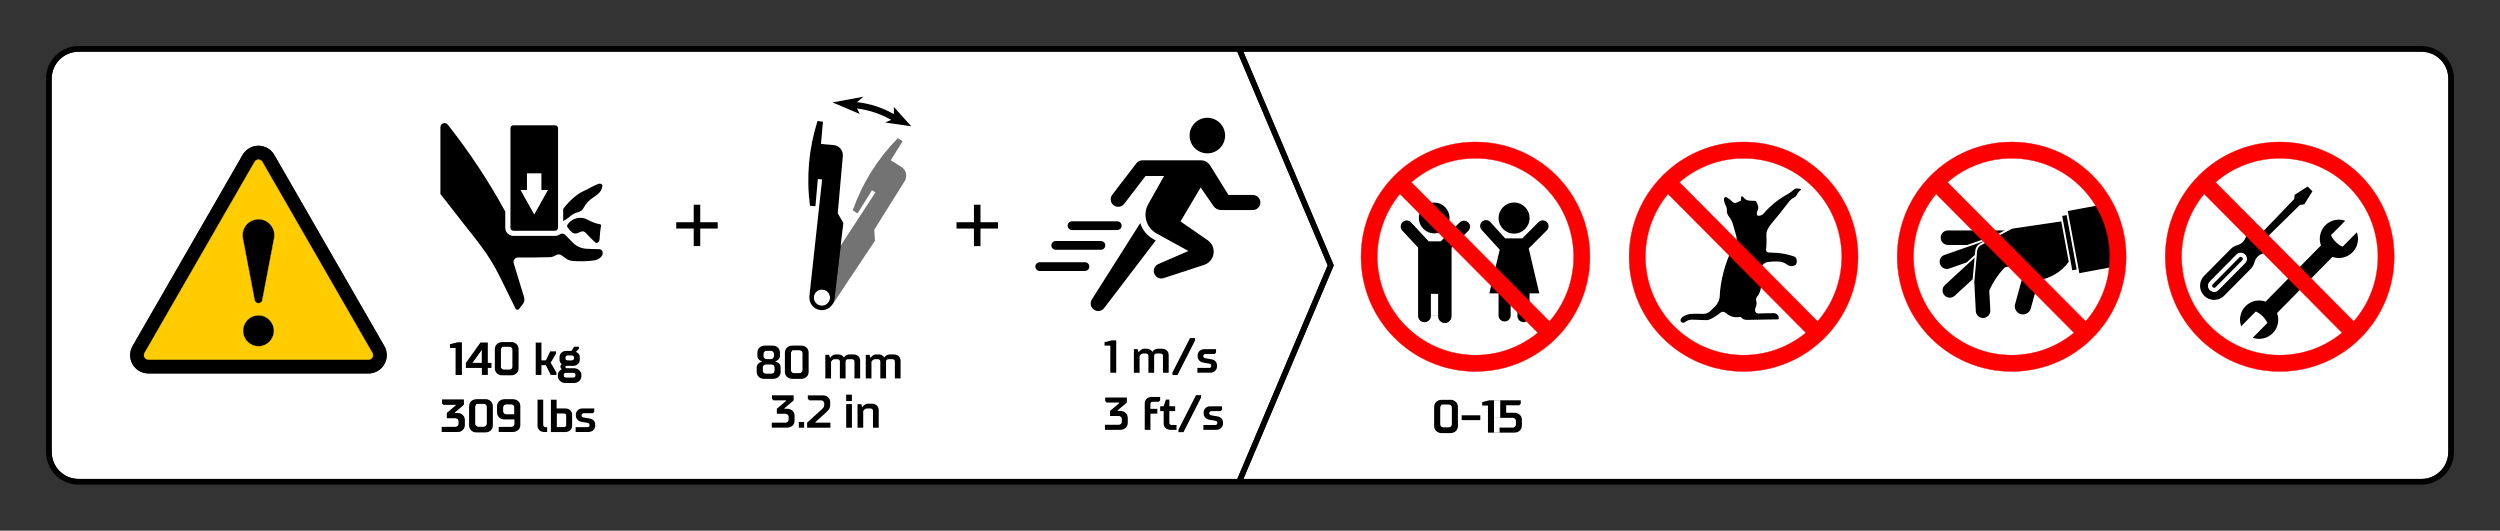 <?xml version="1.0" encoding="UTF-8"?>
<svg id="a" data-name="0 copy" xmlns="http://www.w3.org/2000/svg" viewBox="0 0 1744.25 370.25">
  <rect x="0" y="0" width="1744.25" height="370.25" fill="#333333" stroke="none"/>
  <defs>
    <style>
      .f {
        stroke: red;
      }

      .f, .g {
        fill: none;
        stroke-linecap: round;
        stroke-linejoin: round;
        stroke-width: .25px;
      }

      .h, .i, .j, .k, .l {
        stroke-width: 0px;
      }

      .g {
        stroke: #fc0;
      }

      .i {
        fill: red;
      }

      .j {
        fill: #737373;
      }

      .k {
        fill: #fff;
      }

      .l {
        fill: #fc0;
      }
    </style>
  </defs>
  <g id="b" data-name="LWPOLYLINE">
    <g>
      <path class="h" d="m1619.26,162.14c2.47-6.98,10.12-10.61,17.07-8.13l-9.96,10.09c1.66,3.54,4.52,6.37,8.07,7.99l9.96-10.09c1.08,2.95,1.1,6.17.05,9.12-2.48,6.98-10.12,10.61-17.08,8.14l-38.62,39.15c1.08,2.95,1.1,6.17.05,9.13-2.48,6.97-10.12,10.6-17.08,8.13l10.22-10.36c-1.68-3.52-4.53-6.34-8.06-7.99l-10.22,10.36c-1.08-2.95-1.1-6.17-.05-9.13,2.47-6.97,10.12-10.61,17.07-8.13l38.63-39.16c-1.08-2.94-1.1-6.16-.05-9.12Z"/>
      <path class="h" d="m1543.79,198.39l18.59-18.78c.56-.57,1.47-.57,2.04-.01.56.56.56,1.47,0,2.03l-18.59,18.78c-.56.56-1.47.57-2.03.01-.57-.56-.57-1.47,0-2.03Z"/>
      <path class="k" d="m1543.79,198.39c-.56.56-.56,1.47,0,2.03.56.56,1.47.55,2.03-.01l18.59-18.78c.56-.56.56-1.47,0-2.03-.57-.56-1.48-.56-2.04.01l-18.59,18.78Zm-2.1-2.09l18.59-18.78c1.71-1.72,4.5-1.73,6.22-.02s1.73,4.5.02,6.22l-18.59,18.78c-1.71,1.73-4.49,1.74-6.22.03-1.72-1.71-1.73-4.5-.02-6.23Z"/>
      <path class="h" d="m1560.28,177.51l-18.59,18.78c-1.71,1.73-1.7,4.52.02,6.23,1.73,1.71,4.51,1.7,6.22-.03l18.59-18.78c1.71-1.72,1.7-4.51-.02-6.22s-4.51-1.7-6.22.02Zm-22.45,14.93l18.59-18.78c1.25-1.26,2.82-2.17,4.54-2.61,4.06-1.04,6.74-4.92,6.3-9.1l2.7-2.7,5.69,5.66,24.94-25.97.41-3.08,9.07-5.77,3.36,3.35-5.68,9.13-3.07.44-25.7,25.21,5.69,5.66-2.67,2.73c-4.17-.41-8.02,2.31-9.03,6.38-.43,1.72-1.32,3.31-2.57,4.57l-18.59,18.78c-3.83,3.87-10.07,3.89-13.93.05s-3.88-10.09-.05-13.96Z"/>
      <path class="h" d="m1442.68,147.21l25.39-4.74c7.41,13.11,10.67,28.18,9.35,43.19l-26.68,4.97-8.06-43.42Z"/>
      <polygon class="h" points="1441.91 150.06 1448.96 188.06 1445.83 188.64 1438.77 150.64 1441.91 150.06"/>
      <path class="h" d="m1354.01,165.84c0-2.82,2.28-5.1,5.09-5.1h39.76l-5.68,3.01-20.56,7.19h-13.53c-2.81,0-5.09-2.28-5.09-5.09Z"/>
      <path class="h" d="m1398.81,186.58c-4.53,4.71-8.21,10.18-10.86,16.17l.71,13.79c.15,2.82-2.01,5.21-4.81,5.36-2.81.14-5.2-2.01-5.35-4.83l-1.04-19.92c0-.24,0-.49.02-.73l1.96-21.32c.16-1.71,1.17-3.24,2.69-4.04l20.94-11.12c.51-.27,1.07-.45,1.64-.53l33.47-4.95,5.24,28.21c-5.03,6.94-12.62,11.56-21.08,12.83l-5.42,19.72c-.84,3.05-3.98,4.83-7.02,4-3.04-.84-4.82-3.99-3.98-7.04l7.3-26.54c-4.82-.68-9.73-.35-14.42.94Z"/>
      <path class="h" d="m1356.68,177.87l29.01-10.14-4.16,2.21c-1.9,1-3.16,2.91-3.36,5.05l-.27,2.89c-.05.05-.11.1-.16.15l-5.58,5.12-12.17,4.26c-2.63.91-5.5-.47-6.42-3.11-.91-2.63.47-5.51,3.1-6.42Z"/>
      <path class="h" d="m1356.95,198.87l20.79-19.12-1.39,15.1-12.53,11.53c-2.07,1.89-5.28,1.76-7.18-.31-1.89-2.07-1.76-5.29.31-7.2Z"/>
      <path class="h" d="m1246.84,184.68c-1.35-1.05-2.95-1.73-4.63-1.99l.77-5.89c3.07.44,6.09,1.18,9.03,2.23.54.19.98.6,1.21,1.13.52,1.16.6,2.49.21,3.71-.2.62-.65,1.12-1.25,1.38-.71.3-1.47.47-2.25.48-1.12.02-2.21-.35-3.09-1.04Z"/>
      <path class="h" d="m1240.27,222.91c-4.45.06-8.9.12-13.34.19l-.07-4.37c3.6-.15,7.21-.22,10.81-.21,1.23.01,2.36.64,3,1.69.36.59.51,1.28.41,1.97-.05.41-.4.72-.81.72Z"/>
      <path class="h" d="m1251.59,132.26c.64-.59,1.49-.88,2.35-.78.74.08,1.48.17,2.22.26.15.02.28.11.36.23.16.24.09.57-.15.72-1.06.7-1.91,1.69-2.43,2.86-.47,1.04-1.29,1.89-2.32,2.39-1.3.63-2.43,1.55-3.31,2.71-4.01,5.28-8.16,10.45-12.44,15.53-1.08,1.27-1.99,2.68-2.7,4.18-.54,1.16-.79,2.44-.71,3.72.2,3.4.13,6.82-.23,10.2-.09.92.57,1.74,1.49,1.83.02.01.04.01.06.01,1.45.1,2.91.17,4.36.23,1.62.07,3.24.21,4.84.45l-.77,5.89c-.24-.03-.49-.06-.73-.08-2.69-.2-5.4-.1-8.08.28-2,.29-3.68,1.64-4.4,3.54-1.22,3.24-1.44,6.78-.63,10.14.7,2.9.3,5.95-1.12,8.57-.39.71-.84,1.39-1.35,2.02-.62.77-.82,1.8-.53,2.76.42,1.39.32,2.9-.28,4.23-.33.72-.52,1.5-.56,2.3-.04.89.47,1.71,1.28,2.07.33.15.69.22,1.05.21l.07,4.37c-2.7.04-5.39.09-8.09.14-1.21.02-2.4-.35-3.39-1.05-.2-.14-.37-.33-.48-.54-.22-.38-.65-.58-1.08-.5-1.16.23-2.35.3-3.53.2-1.27-.1-2.5-.48-3.61-1.1-1.09-.61-2.12-1.32-3.08-2.11-.91-.75-2.23-.75-3.14,0-2.31,1.91-4.86,3.52-7.59,4.77-.77.36-1.62.53-2.48.51-3.25-.1-6.5-.21-9.75-.33-1.8-.07-3.57.53-4.96,1.68-.67.56-1.62.65-2.38.23-.75-.42-1.08-1.32-.77-2.12.3-.77.83-1.44,1.52-1.89,1.81-1.18,3.9-1.86,6.06-1.97,2.64-.14,5.28-.14,7.92,0,1.79.09,3.55-.53,4.9-1.72,1.22-1.09,2.41-2.23,3.56-3.41,2.11-2.15,3.31-5.04,3.36-8.06,0-.86.07-1.73.15-2.6,1.22-11.96,4.89-23.54,10.8-34.01.79-1.38.96-3.04.49-4.55-.82-2.66-1.57-5.33-2.27-8.03-.3-1.16-.76-2.28-1.37-3.31-.59-1-1.23-1.97-1.92-2.92-.72-1-1.07-2.23-.96-3.46.09-1.09-.14-2.2-.67-3.16-.83-1.51-1.3-3.2-1.38-4.92,0-.25.05-.49.17-.7.36-.62,1.15-.83,1.77-.48,1.59.92,3.06,2.04,4.36,3.34.65.64,1.64.8,2.45.39.89-.45,1.79-.86,2.72-1.21.39-.15.61-.57.51-.99-.14-.53-.14-1.09,0-1.62.04-.16.13-.31.27-.41.33-.26.8-.2,1.06.13.29.38.61.74.96,1.07,1.01,1,2.36,1.58,3.77,1.62,1.15.03,2.29.08,3.44.15.58.03,1.1.39,1.35.92.4.86.74,1.75,1.01,2.67.31,1.04.19,2.17-.32,3.13-.49.91-.65,1.95-.46,2.98.06.32.31.56.63.62,1.49.24,3-.31,3.98-1.45,4.54-5.29,9.96-9.73,16.03-13.13,1.11-.62,2.18-1.31,3.21-2.06.66-.48,1.29-1,1.89-1.55Z"/>
      <path class="h" d="m1056.37,141.28c5.99,0,10.85,4.87,10.85,10.88s-4.86,10.87-10.85,10.87-10.84-4.86-10.84-10.87,4.85-10.88,10.84-10.88Z"/>
      <path class="h" d="m1061.04,279.25v2.43l-1.13,1.13h-9.03v5.16h5.64c.82,0,1.55.13,2.19.38.65.24,1.21.59,1.68,1.03s.83.97,1.08,1.58.37,1.28.37,2.01v3.88c0,.73-.12,1.41-.37,2.02s-.61,1.14-1.08,1.58-1.03.78-1.68,1.03c-.64.25-1.37.37-2.19.37h-10.32v-3.56h9.19c.65,0,1.18-.21,1.61-.62.43-.42.65-.91.65-1.47v-2.59c0-.56-.22-1.05-.65-1.47s-.96-.63-1.61-.63h-8.71v-12.28h14.36Z"/>
      <path class="h" d="m1033.75,160.41c-1.52-1.67-1.4-4.27.27-5.79,1.67-1.53,4.26-1.41,5.78.26l10.37,11.4h11.92l11.38-11.36c1.6-1.6,4.19-1.59,5.79.01,1.59,1.6,1.59,4.2-.02,5.8l-12.62,12.6,7.38,31.37h-6.81v15.8c0,2.36-1.9,4.26-4.25,4.26s-4.25-1.9-4.25-4.26v-15.8h-4.66v15.35c0,2.36-1.91,4.27-4.26,4.27s-4.25-1.91-4.25-4.27v-15.35h-6.43l7.25-30.46-12.59-13.83Z"/>
      <path class="k" d="m1057,297.69c-.43.41-.96.62-1.61.62h-9.19v3.56h-3.87v-10.34h13.06c.65,0,1.18.21,1.61.63s.65.91.65,1.47v2.59c0,.56-.22,1.05-.65,1.47Z"/>
      <rect class="k" x="1042.34" y="279.25" width="4.35" height="12.28"/>
      <polygon class="h" points="1038.15 301.87 1038.15 282.97 1034.12 282.97 1034.12 280.54 1039.12 279.25 1042.34 279.25 1042.34 291.53 1042.34 301.87 1038.15 301.87"/>
      <rect class="h" x="1019.77" y="289.75" width="13.06" height="3.39"/>
      <path class="k" d="m1004.78,296.17v-11.96c0-.56.21-1.05.64-1.47l.18-.58c.4.11.87-.05,1.44-.05h3.71c.64,0,1.18.21,1.61.63s.64.91.64,1.47v11.96c0,.56-.21,1.05-.64,1.47s-.97.63-1.61.63h-3.71c-.65,0-1.18-.21-1.62-.63-.43-.42-.64-.91-.64-1.47Z"/>
      <path class="h" d="m1000.66,141.31c5.92,0,10.73,4.82,10.73,10.76s-4.81,10.76-10.73,10.76-10.74-4.82-10.74-10.76,4.81-10.76,10.74-10.76Z"/>
      <path class="h" d="m1004.78,296.17c0,.56.21,1.05.64,1.47.44.42.97.63,1.62.63h3.71c.64,0,1.18-.21,1.61-.63s.64-.91.64-1.47v-11.96c0-.56-.21-1.05-.64-1.47s-.97-.63-1.61-.63h-3.71c-.57,0-1.04.16-1.44.05l-.18.58c-.43.42-.64.91-.64,1.47v11.96Zm7.09,6.02h-5.96c-.8,0-1.52-.12-2.18-.37-.65-.24-1.22-.59-1.69-1.03s-.83-.97-1.08-1.58-.37-1.28-.37-2.01v-13.26c0-.73.12-1.4.37-2.01s.61-1.14,1.08-1.58,1.04-.79,1.69-1.03c.66-.25,1.38-.38,2.18-.38h5.96c.55,0,1.05.06,1.52.06l.68.32c.64.24,1.2.59,1.67,1.03.48.44.84.97,1.09,1.58.24.61.37,1.28.37,2.01v13.26c0,.73-.13,1.4-.37,2.01-.25.61-.61,1.14-1.09,1.58-.47.44-1.03.79-1.67,1.03-.65.25-1.38.37-2.2.37Z"/>
      <rect class="k" x="998.24" y="204.89" width="5.26" height="15.49"/>
      <path class="k" d="m930.6,185.12l-63.06-149.02h821.91c10.33,0,18.71,8.39,18.71,18.74v260.54c0,10.35-8.38,18.75-18.71,18.75h-821.91l63.06-149.03Zm89.17,108.02h13.06v-3.39h-13.06v3.39Zm-1.23-137.91l-13.3,13.27h-8.45l-12.36-13.26c-1.54-1.65-4.13-1.74-5.79-.2-1.65,1.54-1.74,4.14-.19,5.8l11.06,11.87v47.66c0,2.42,1.95,4.37,4.36,4.37s4.36-1.95,4.36-4.37h5.26v.35c0,2.53,2.05,4.57,4.57,4.57s4.57-2.04,4.57-4.57v-48.01l11.69-11.67c1.6-1.6,1.61-4.2,0-5.8-1.59-1.6-4.18-1.61-5.79-.01Zm-17.89,7.61c5.92,0,10.73-4.82,10.73-10.76s-4.81-10.76-10.73-10.76-10.74,4.82-10.74,10.76,4.81,10.76,10.74,10.76Zm55.72.18c5.99,0,10.85-4.86,10.85-10.87s-4.86-10.88-10.85-10.88-10.84,4.87-10.84,10.88,4.85,10.87,10.84,10.87Zm-6.61,61.3c2.35,0,4.26-1.91,4.26-4.27v-15.35h4.66v15.8c0,2.36,1.9,4.26,4.25,4.26s4.25-1.9,4.25-4.26v-15.8h6.81l-7.38-31.37,12.62-12.6c1.61-1.6,1.61-4.2.02-5.8-1.6-1.6-4.19-1.61-5.79-.01l-11.38,11.36h-11.92l-10.37-11.4c-1.52-1.67-4.11-1.79-5.78-.26-1.67,1.52-1.79,4.12-.27,5.79l12.59,13.83-7.25,30.46h6.43v15.35c0,2.36,1.91,4.27,4.25,4.27Zm1.12,58.49h9.03l1.13-1.13v-2.43h-21.93l-5,1.29v2.43h4.03v18.9h18.38c.82,0,1.55-.12,2.19-.37.65-.25,1.21-.59,1.68-1.03s.83-.97,1.08-1.58.37-1.29.37-2.02v-3.88c0-.73-.12-1.4-.37-2.01s-.61-1.14-1.08-1.58-1.03-.79-1.68-1.03c-.64-.25-1.37-.38-2.19-.38h-5.64v-5.16Zm-44.98,19.38h5.96c.82,0,1.55-.12,2.2-.37.64-.24,1.2-.59,1.67-1.03.48-.44.84-.97,1.09-1.58.24-.61.37-1.28.37-2.01v-13.26c0-.73-.13-1.4-.37-2.01-.25-.61-.61-1.14-1.09-1.58-.47-.44-1.03-.79-1.67-1.03l-.68-.32c-.47,0-.97-.06-1.52-.06h-5.96c-.8,0-1.52.13-2.18.38-.65.24-1.22.59-1.69,1.03s-.83.97-1.08,1.58-.37,1.28-.37,2.01v13.26c0,.73.12,1.4.37,2.01s.61,1.14,1.08,1.58,1.04.79,1.69,1.03c.66.25,1.38.37,2.18.37Zm557.7-83.64c-1.05,2.96-1.03,6.18.05,9.13l10.22-10.36c3.53,1.64,6.38,4.47,8.06,7.99l-10.22,10.36c6.96,2.48,14.6-1.16,17.08-8.13,1.05-2.96,1.03-6.18-.05-9.13l38.62-39.15c6.96,2.48,14.6-1.16,17.08-8.14,1.05-2.95,1.03-6.17-.05-9.12l-9.96,10.09c-3.55-1.61-6.41-4.45-8.07-7.99l9.96-10.09c-6.95-2.49-14.6,1.15-17.07,8.13-1.05,2.96-1.03,6.18.05,9.12l-38.63,39.16c-6.95-2.49-14.6,1.16-17.07,8.13Zm-199.8-12.17l12.53-11.53,1.39-15.1-20.79,19.12c-2.07,1.9-2.2,5.12-.31,7.2,1.9,2.07,5.11,2.21,7.18.31Zm78.86-59.17l8.06,43.42,26.68-4.97c1.32-15.01-1.94-30.08-9.35-43.19l-25.39,4.74Zm95.15,45.23c-3.83,3.87-3.81,10.12.05,13.96s10.1,3.82,13.93-.05l18.59-18.78c1.25-1.26,2.14-2.85,2.57-4.57,1.01-4.08,4.86-6.8,9.03-6.38l2.67-2.73-5.69-5.66,25.7-25.21,3.07-.44,5.68-9.13-3.36-3.35-9.07,5.77-.41,3.08-24.94,25.97-5.69-5.66-2.7,2.7c.44,4.18-2.24,8.06-6.3,9.1-1.72.44-3.29,1.34-4.54,2.61l-18.59,18.78Zm-284.4-8.59c.39-1.22.31-2.55-.21-3.71-.23-.53-.67-.94-1.21-1.13-2.94-1.04-5.96-1.78-9.03-2.23-1.6-.24-3.22-.38-4.84-.45-1.45-.06-2.91-.13-4.36-.23-.02,0-.04,0-.06-.01-.92-.09-1.58-.91-1.49-1.83.36-3.39.43-6.81.23-10.2-.08-1.28.17-2.56.71-3.72.71-1.5,1.62-2.91,2.7-4.18,4.28-5.07,8.43-10.24,12.44-15.53.88-1.15,2.01-2.07,3.31-2.71,1.03-.49,1.85-1.34,2.32-2.39.52-1.16,1.37-2.15,2.43-2.86.24-.15.31-.48.15-.72-.08-.12-.21-.21-.36-.23-.74-.09-1.48-.18-2.22-.26-.86-.1-1.71.19-2.35.78-.6.55-1.23,1.07-1.89,1.55-1.03.75-2.1,1.44-3.21,2.06-6.07,3.4-11.49,7.84-16.03,13.13-.98,1.14-2.49,1.69-3.98,1.45-.32-.06-.57-.3-.63-.62-.19-1.02-.03-2.06.46-2.98.51-.96.63-2.08.32-3.13-.27-.91-.61-1.8-1.01-2.67-.25-.53-.77-.89-1.35-.92-1.15-.07-2.29-.12-3.44-.15-1.41-.04-2.76-.62-3.77-1.62-.35-.33-.67-.69-.96-1.07-.26-.33-.73-.39-1.06-.13-.14.1-.23.25-.27.41-.14.53-.14,1.09,0,1.62.1.42-.12.84-.51.99-.93.35-1.83.76-2.72,1.21-.81.41-1.8.25-2.45-.39-1.3-1.29-2.77-2.42-4.36-3.34-.62-.35-1.41-.14-1.77.48-.12.21-.18.45-.17.7.08,1.72.55,3.41,1.38,4.92.53.96.76,2.06.67,3.16-.11,1.23.24,2.46.96,3.46.69.94,1.33,1.91,1.92,2.92.61,1.03,1.07,2.14,1.37,3.31.7,2.7,1.45,5.37,2.27,8.03.47,1.51.3,3.17-.49,4.55-5.91,10.46-9.58,22.05-10.8,34.01-.08.86-.14,1.73-.15,2.6-.05,3.02-1.25,5.9-3.36,8.06-1.15,1.18-2.34,2.32-3.56,3.41-1.35,1.19-3.11,1.81-4.9,1.72-2.64-.14-5.28-.14-7.92,0-2.16.11-4.25.79-6.06,1.97-.69.45-1.22,1.12-1.52,1.89-.31.8.02,1.7.77,2.12.76.42,1.71.33,2.38-.23,1.39-1.15,3.16-1.75,4.96-1.68,3.25.12,6.5.23,9.75.33.86.02,1.71-.15,2.48-.51,2.73-1.25,5.28-2.86,7.59-4.77.91-.75,2.23-.75,3.14,0,.96.79,1.99,1.5,3.08,2.11,1.11.62,2.34,1,3.61,1.1,1.18.1,2.37.03,3.53-.2.43-.08.86.12,1.08.5.11.21.28.4.48.54.99.7,2.18,1.07,3.39,1.05,2.7-.05,5.39-.1,8.09-.14,4.44-.07,8.89-.13,13.34-.19.41,0,.76-.31.81-.72.1-.69-.05-1.38-.41-1.97-.64-1.05-1.77-1.68-3-1.69-3.6-.01-7.21.06-10.81.21-.36.01-.72-.06-1.05-.21-.81-.36-1.32-1.18-1.28-2.07.04-.79.23-1.57.56-2.3.6-1.33.7-2.84.28-4.23-.29-.95-.09-1.98.53-2.76.51-.63.96-1.31,1.35-2.02,1.42-2.62,1.82-5.67,1.12-8.57-.81-3.37-.59-6.91.63-10.14.72-1.89,2.4-3.25,4.4-3.54,2.68-.38,5.39-.48,8.08-.28.24.02.49.05.73.08,1.68.26,3.28.94,4.63,1.99.88.69,1.97,1.06,3.09,1.04.78-.01,1.54-.18,2.25-.48.6-.26,1.05-.76,1.25-1.38Zm188.48-33.8l-3.14.58,7.06,38,3.13-.58-7.05-38Zm-60.38,19.87l4.16-2.21-29.01,10.14c-2.63.91-4.01,3.8-3.1,6.42.92,2.64,3.79,4.02,6.42,3.11l12.17-4.26,5.58-5.12c.05-.05.11-.1.16-.15l.27-2.89c.2-2.14,1.46-4.05,3.36-5.05Zm11.65-6.18l5.68-3.01h-39.76c-2.81,0-5.09,2.29-5.09,5.1s2.28,5.09,5.09,5.09h13.53l20.56-7.19Zm-5.23,39c2.65-5.98,6.33-11.46,10.86-16.17,4.69-1.29,9.6-1.62,14.42-.94l-7.3,26.54c-.84,3.05.94,6.19,3.98,7.04,3.04.83,6.18-.95,7.02-4l5.42-19.72c8.46-1.27,16.05-5.89,21.08-12.83l-5.24-28.21-33.47,4.95c-.57.08-1.13.26-1.64.53l-20.94,11.12c-1.52.8-2.53,2.33-2.69,4.04l-1.96,21.32c-.02.24-.03.49-.02.73l1.04,19.92c.15,2.82,2.54,4.97,5.35,4.83,2.8-.15,4.96-2.55,4.81-5.36l-.71-13.79Z"/>
      <path class="h" d="m1012.63,172.71v48.01c0,2.53-2.05,4.57-4.57,4.57s-4.57-2.04-4.57-4.57v-15.84h-5.26v15.49c0,2.42-1.95,4.37-4.36,4.37s-4.36-1.95-4.36-4.37v-47.66l-11.06-11.87c-1.55-1.66-1.46-4.26.19-5.8,1.66-1.54,4.25-1.45,5.79.2l12.36,13.26h8.45l13.3-13.27c1.61-1.6,4.2-1.59,5.79.01,1.6,1.6,1.59,4.2,0,5.8l-11.69,11.67Z"/>
      <path class="h" d="m842.37,82.15c6.85,0,12.4,5.57,12.4,12.44s-5.55,12.43-12.4,12.43-12.41-5.56-12.41-12.43,5.56-12.44,12.41-12.44Z"/>
      <path class="h" d="m848.62,299.94h-9.03v-3.39h8.23c.96,0,1.45-.49,1.45-1.46,0-.83-.43-1.32-1.29-1.45l-4.52-.8c-.47-.09-.93-.26-1.38-.5-.46-.25-.85-.57-1.2-.95-.34-.39-.62-.83-.82-1.33-.2-.49-.31-1.02-.31-1.58v-.64c0-.6.12-1.17.34-1.69.23-.53.55-.99.97-1.39s.91-.71,1.48-.94c.57-.22,1.2-.34,1.89-.34h8.22v2.43l-.96.97h-6.29c-.5,0-.89.14-1.18.4-.29.27-.44.57-.44.89,0,.47.1.84.28,1.1s.52.43,1.01.51l4.68.81c.97.17,1.8.63,2.5,1.37s1.05,1.68,1.05,2.83v.81c0,.6-.11,1.16-.34,1.69s-.55.99-.97,1.39-.91.71-1.48.93c-.57.23-1.2.34-1.89.34Z"/>
      <path class="h" d="m840.24,243.61h8.22v2.43l-.97.97h-6.29c-.49,0-.88.14-1.17.4-.29.27-.44.57-.44.89,0,.47.09.84.28,1.1.18.26.52.43,1.01.51l4.68.81c.97.17,1.8.63,2.5,1.37s1.05,1.68,1.05,2.83v.81c0,.6-.12,1.16-.34,1.69-.23.53-.55.99-.97,1.39s-.91.71-1.48.93c-.57.23-1.2.34-1.89.34h-9.03v-3.39h8.22c.97,0,1.46-.49,1.46-1.46,0-.83-.44-1.32-1.3-1.45l-4.51-.8c-.47-.09-.94-.26-1.39-.5-.45-.25-.85-.57-1.19-.95-.34-.39-.62-.83-.82-1.33-.21-.49-.31-1.02-.31-1.58v-.64c0-.6.11-1.17.34-1.69.23-.53.55-.99.97-1.39s.91-.71,1.48-.94c.57-.22,1.2-.34,1.89-.34Z"/>
      <polygon class="h" points="837.98 275.7 837.98 277.48 825.73 301.55 822.19 301.55 822.19 299.78 834.43 275.7 837.98 275.7"/>
      <polygon class="h" points="817.99 259.94 830.25 235.86 833.79 235.86 833.79 237.63 821.54 261.71 817.99 261.71 817.99 259.94"/>
      <path class="h" d="m776.99,143.25c-2.3-1.77-2.73-5.08-.96-7.4l16.85-21.98c.99-1.29,2.53-2.05,4.17-2.05h40.83c2.62,0,5.06,1.35,6.45,3.59l12.82,20.61h16.99c2.91,0,5.26,2.36,5.26,5.27s-2.35,5.27-5.26,5.27h-22.28c-2.07,0-4.01-1.02-5.19-2.73l-8.96-12.99-14.01,23.66,18.99,13.13c1.74,1.2,3.04,2.95,3.7,4.97,1.65,5.08-1.12,10.54-6.19,12.21l-28.32,9.26c-2.58.84-5.38-.42-6.45-2.92-1.16-2.67.07-5.77,2.73-6.93l20.98-9.11-22.2-12.21s-.1-.06-.16-.09c-7.18-4.06-9.71-13.18-5.66-20.38l11.06-19.66h-12.87l-14.93,19.49c-1.77,2.31-5.07,2.75-7.38.97Z"/>
      <path class="h" d="m816.54,299.94c-.68,0-1.31-.11-1.88-.34-.57-.22-1.07-.53-1.49-.93s-.74-.86-.96-1.39c-.23-.53-.34-1.09-.34-1.69v-8.73h-2.42v-3.4h2.42l1.61-4.68h2.42v4.68h4.03v3.4h-4.03v8.08c0,.5.15.89.47,1.18.31.29.74.44,1.3.44h3.23v3.39h-4.36Z"/>
      <path class="h" d="m802.68,288.62v11.32h-4.03v-18.58c0-.6.11-1.17.33-1.69.23-.53.55-.99.97-1.39s.92-.71,1.48-.94c.57-.22,1.2-.34,1.89-.34h6.13v2.43l-.97.97h-4.19c-.56,0-.97.15-1.23.44-.25.29-.38.68-.38,1.17v3.24h4.83v3.39h-4.83Z"/>
      <path class="h" d="m795.71,247.56c-.24.28-.44.58-.61.9v11.64h-4.03v-16.49h2.74l.48,1.94h.32c.26-.43.57-.81.94-1.13.34-.3.74-.56,1.19-.79.45-.22.98-.34,1.58-.34h1.61c.78,0,1.42.11,1.94.32.52.22.92.46,1.23.71.36.33.65.68.87,1.07h.16c.21-.39.5-.74.87-1.07.32-.28.73-.52,1.24-.72.5-.21,1.14-.31,1.92-.31h2.58c.69,0,1.32.12,1.89.34.56.23,1.06.54,1.48.94.42.39.74.86.97,1.38.22.53.33,1.09.33,1.7v12.44h-4.03v-11.8c0-.49-.15-.89-.46-1.18-.32-.29-.75-.43-1.31-.43h-2.58c-.56,0-.99.14-1.31.43-.31.29-.46.69-.46,1.18v11.8h-4.04v-11.8c0-.49-.15-.89-.46-1.18s-.75-.43-1.31-.43h-1.77c-.45,0-.84.09-1.16.27-.33.19-.59.38-.81.6Z"/>
      <path class="h" d="m780.43,290.25h-5.96v-3.56l6.45-5.49v-.32h-8.74l-1.1-1.1v-2.46h15.16v3.56l-6.45,5.49v.32h1.77c.82,0,1.55.12,2.2.37.64.25,1.2.59,1.67,1.03.48.44.84.97,1.08,1.58.25.62.37,1.29.37,2.02v3.23c0,.73-.12,1.41-.37,2.02-.24.61-.6,1.14-1.08,1.58-.47.44-1.03.78-1.67,1.03-.65.25-1.38.37-2.2.37h-10.64v-3.56h9.51c.65,0,1.19-.21,1.62-.62.43-.42.64-.91.64-1.47v-1.94c0-.56-.21-1.04-.64-1.46s-.97-.63-1.62-.63Z"/>
      <polygon class="h" points="778.82 237.47 778.82 260.1 774.63 260.1 774.63 241.19 770.6 241.19 770.6 238.77 775.6 237.47 778.82 237.47"/>
      <path class="h" d="m804.76,166.86l1.66.91-36.03,47.2c-1.66,2.17-4.7,2.71-7,1.24-2.45-1.56-3.18-4.82-1.62-7.28l33.79-53.34c1.5,4.81,4.79,8.84,9.2,11.27Z"/>
      <path class="h" d="m779.54,154.38c1.69,0,3.06,1.37,3.06,3.07s-1.37,3.07-3.06,3.07h-31.57c-1.69,0-3.06-1.37-3.06-3.07s1.37-3.07,3.06-3.07h31.57Z"/>
      <path class="h" d="m733.5,171.23c0-1.69,1.37-3.07,3.06-3.07h31.57c1.69,0,3.06,1.37,3.06,3.07s-1.37,3.07-3.06,3.07h-31.57c-1.69,0-3.06-1.37-3.06-3.07Z"/>
      <path class="h" d="m722.37,186c0-1.69,1.37-3.07,3.07-3.07h31.56c1.69,0,3.06,1.37,3.06,3.07s-1.37,3.07-3.06,3.07h-31.56c-1.7,0-3.07-1.37-3.07-3.07Z"/>
      <polygon class="h" points="696.32 155.03 696.32 159.5 684.13 159.5 684.13 171.72 679.52 171.72 679.52 159.5 667.33 159.5 667.33 155.03 679.52 155.03 679.52 142.8 684.13 142.8 684.13 155.03 696.32 155.03"/>
      <path class="h" d="m606.77,247.57l.49,1.94h.32c.26-.43.57-.81.93-1.13.35-.3.75-.57,1.2-.79.45-.23.98-.34,1.58-.34h1.61c.77,0,1.42.11,1.94.32.51.22.92.45,1.22.71.37.32.66.68.87,1.07h.16c.22-.39.51-.75.87-1.07.33-.28.74-.52,1.25-.72.5-.21,1.14-.31,1.91-.31h2.58c.69,0,1.32.11,1.89.34.57.22,1.07.54,1.48.93.42.4.75.86.97,1.39.23.53.34,1.09.34,1.69v12.45h-4.03v-11.8c0-.5-.16-.89-.47-1.18s-.75-.43-1.3-.43h-2.58c-.56,0-1,.14-1.31.43s-.47.68-.47,1.18v11.8h-4.03v-11.8c0-.5-.16-.89-.47-1.18s-.74-.43-1.3-.43h-1.78c-.45,0-.84.09-1.16.27s-.59.38-.8.6c-.24.28-.44.58-.62.9v11.64h-4.03v-16.49h2.74Z"/>
      <path class="h" d="m608.62,285.45c-.31-.29-.75-.43-1.31-.43h-2.42c-.45,0-.83.09-1.16.27-.32.19-.59.38-.8.6-.24.28-.44.58-.62.9v11.64h-4.03v-16.49h2.74l.49,1.94h.32c.26-.43.57-.81.94-1.13.34-.3.74-.56,1.19-.79.45-.22.98-.34,1.58-.34h2.9c.69,0,1.32.12,1.89.34.57.23,1.06.54,1.48.94.42.39.74.86.97,1.38.22.53.34,1.09.34,1.7v12.44h-4.03v-11.8c0-.49-.16-.89-.47-1.18Z"/>
      <path class="h" d="m621.76,83.65c-7.34-4.15-15.42-6.84-23.77-7.92l1.94,3.86-19.15-8.13,21.75-4-4.51,3.79c9.03,1.03,17.75,3.87,25.65,8.35v-4.99l12.2,13.55-18.32-2.65,4.21-1.86Z"/>
      <path class="j" d="m629.73,98.62l-8.28,13.22,7.51,4.72c3.32,2.08,4.32,6.46,2.24,9.79l-21.27,33.98.5,7.66-29.61,44.43c.71-1.09,1.19-2.37,1.35-3.75l4.38-37.15h0s24.34-37.26,24.34-37.26l-2.5-1.57-10.1,16.14-3.27-2.05c6.65-18.88,17.4-36.06,31.46-50.29l3.23,2.12Z"/>
      <rect class="h" x="590.38" y="281.95" width="4.03" height="16.49"/>
      <rect class="h" x="590.38" y="275.32" width="4.03" height="4.53"/>
      <path class="h" d="m579.04,249.51h.32c.26-.43.57-.81.94-1.13.34-.3.74-.57,1.19-.79.45-.23.98-.34,1.58-.34h1.61c.78,0,1.42.11,1.94.32.51.22.92.45,1.22.71.37.32.66.68.87,1.07h.16c.22-.39.51-.75.88-1.07.32-.28.73-.52,1.24-.72.5-.21,1.14-.31,1.92-.31h2.58c.68,0,1.31.11,1.88.34.57.22,1.07.54,1.49.93.41.4.74.86.96,1.39.23.53.34,1.09.34,1.69v12.45h-4.03v-11.8c0-.5-.16-.89-.47-1.18s-.74-.43-1.3-.43h-2.58c-.56,0-1,.14-1.31.43s-.47.68-.47,1.18v11.8h-4.03v-11.8c0-.5-.15-.89-.47-1.18-.31-.29-.74-.43-1.3-.43h-1.78c-.45,0-.83.09-1.16.27-.32.18-.59.38-.8.6-.24.28-.44.58-.62.9v11.64h-4.03v-16.49h2.74l.49,1.94Z"/>
      <path class="k" d="m573.44,201.95c3.14,0,5.69,2.55,5.69,5.69s-2.55,5.69-5.69,5.69-5.68-2.55-5.68-5.69,2.55-5.69,5.68-5.69Z"/>
      <path class="h" d="m582.17,208.68c-.16,1.38-.64,2.66-1.35,3.75l-.07.11c-1.77,2.64-4.9,4.23-8.26,3.86-4.82-.53-8.3-4.87-7.78-9.71l8.88-81.46-2.94-.27-1.69,18.98-3.84-.34c-2.63-19.87-.83-40.05,5.27-59.13l3.83.42-1.38,15.55,8.83.79c3.89.34,6.77,3.8,6.42,7.71l-3.56,39.95,3.92,6.6-1.89,16.04h0s-4.38,37.16-4.38,37.16Zm-3.04-1.03c0-3.15-2.55-5.69-5.69-5.69s-5.68,2.55-5.68,5.69,2.55,5.69,5.68,5.69,5.69-2.55,5.69-5.69Z"/>
      <path class="h" d="m574.52,284.31c.36-.5.54-1.07.54-1.71v-1.13c0-.56-.21-1.05-.64-1.47s-.97-.62-1.61-.62h-8.07l-1.13-1.13v-2.43h10.32c1.62,0,2.91.44,3.87,1.32.97.88,1.46,2.05,1.46,3.52v1.94c0,.6-.08,1.14-.25,1.63-.16.48-.39.95-.69,1.4s-.67.9-1.11,1.34-.94.92-1.5,1.43l-6.77,6.14v.32h10.48v3.56h-16.29v-3.56l10.32-9.37c.35-.3.7-.7,1.07-1.19Z"/>
      <path class="k" d="m552.62,244.35c.4.1.88-.06,1.43-.06h3.71c.65,0,1.19.21,1.62.63s.64.91.64,1.46v11.97c0,.56-.21,1.05-.64,1.46-.43.42-.97.63-1.62.63h-3.71c-.64,0-1.18-.21-1.61-.63-.43-.41-.64-.9-.64-1.46v-11.97c0-.55.21-1.04.64-1.46l.18-.57Z"/>
      <rect class="h" x="557.34" y="294.4" width="3.71" height="4.04"/>
      <path class="h" d="m547.6,259.36v-13.25c0-.73.13-1.4.38-2.01.24-.62.6-1.14,1.08-1.59.47-.44,1.03-.78,1.69-1.03.66-.24,1.38-.37,2.18-.37h5.96c.55,0,1.05.06,1.52.06l.68.31c.64.25,1.2.59,1.67,1.03.48.45.83.97,1.08,1.59.25.61.37,1.28.37,2.01v13.25c0,.73-.12,1.41-.37,2.02-.24.61-.6,1.14-1.08,1.58-.47.44-1.03.78-1.67,1.03-.65.25-1.38.37-2.2.37h-5.96c-.8,0-1.52-.12-2.18-.37s-1.22-.59-1.69-1.03c-.48-.44-.84-.97-1.08-1.58-.25-.61-.38-1.29-.38-2.02Zm4.2-1.01c0,.56.21,1.05.64,1.46.43.42.97.63,1.61.63h3.71c.65,0,1.19-.21,1.62-.63.43-.41.64-.9.64-1.46v-11.97c0-.55-.21-1.04-.64-1.46s-.97-.63-1.62-.63h-3.71c-.55,0-1.03.16-1.43.06l-.18.57c-.43.42-.64.91-.64,1.46v11.97Z"/>
      <path class="h" d="m538.63,275.81h15.16v3.56l-6.45,5.49v.32h1.77c.82,0,1.55.12,2.2.37.64.25,1.2.59,1.67,1.03.48.44.84.97,1.08,1.58.25.62.37,1.29.37,2.02v3.23c0,.73-.12,1.41-.37,2.02-.24.61-.6,1.14-1.08,1.58-.47.44-1.03.78-1.67,1.03-.65.25-1.38.37-2.2.37h-10.64v-3.56h9.51c.65,0,1.19-.21,1.62-.62.43-.42.64-.91.64-1.47v-1.94c0-.56-.21-1.04-.64-1.46s-.97-.63-1.62-.63h-5.96v-3.56l6.45-5.49v-.32h-8.74l-1.1-1.1v-2.46Z"/>
      <path class="k" d="m534.38,254.19h3.87c.65,0,1.18.21,1.61.63s.65.91.65,1.47v2.43c0,.56-.22,1.05-.65,1.47-.43.41-.96.62-1.61.62h-3.87c-.64,0-1.18-.21-1.61-.62-.43-.42-.65-.91-.65-1.47v-2.43c0-.56.22-1.05.65-1.47s.97-.63,1.61-.63Z"/>
      <path class="k" d="m534.87,244.66h2.9c.64,0,1.18.21,1.61.63s.65.91.65,1.47v1.77c0,.56-.22,1.05-.65,1.47s-.97.63-1.61.63h-2.9c-.65,0-1.19-.21-1.62-.63s-.64-.91-.64-1.47v-1.77c0-.56.21-1.05.64-1.47s.97-.63,1.62-.63Z"/>
      <path class="h" d="m534.38,260.82h3.87c.65,0,1.18-.21,1.61-.62.43-.42.65-.91.65-1.47v-2.43c0-.56-.22-1.05-.65-1.47s-.96-.63-1.61-.63h-3.87c-.64,0-1.18.21-1.61.63s-.65.91-.65,1.47v2.43c0,.56.22,1.05.65,1.47.43.41.97.62,1.61.62Zm.49-10.17h2.9c.64,0,1.18-.21,1.61-.63s.65-.91.65-1.47v-1.77c0-.56-.22-1.05-.65-1.47s-.97-.63-1.61-.63h-2.9c-.65,0-1.19.21-1.62.63s-.64.91-.64,1.47v1.77c0,.56.21,1.05.64,1.47s.97.63,1.62.63Zm6.7,13.36c-.64.25-1.37.37-2.19.37h-6.13c-.79,0-1.52-.12-2.17-.37-.66-.25-1.22-.59-1.7-1.03-.47-.44-.83-.97-1.08-1.58-.24-.61-.37-1.29-.37-2.02v-2.75c0-.9.19-1.62.55-2.17.37-.54.77-.96,1.23-1.26.51-.36,1.1-.62,1.77-.77v-.32c-.58-.22-1.09-.5-1.52-.84-.43-.3-.79-.68-1.09-1.15-.3-.46-.45-1.03-.45-1.72v-2.27c0-.73.12-1.4.37-2.01.24-.62.6-1.14,1.08-1.59.47-.44,1.03-.78,1.69-1.03.66-.24,1.38-.37,2.18-.37h5.16c.81,0,1.55.13,2.19.37.65.25,1.2.59,1.68,1.03.47.45.83.97,1.08,1.59.24.61.37,1.28.37,2.01v2.27c0,.69-.16,1.27-.49,1.74-.32.47-.66.85-1.03,1.13-.45.34-.96.62-1.55.84v.32c.67.11,1.26.32,1.78.64.47.31.89.73,1.24,1.28s.53,1.3.53,2.28v2.75c0,.73-.12,1.41-.37,2.02s-.61,1.14-1.08,1.58-1.03.78-1.68,1.03Z"/>
      <polygon class="h" points="471.78 155.03 483.97 155.03 483.97 142.8 488.58 142.8 488.58 155.03 500.77 155.03 500.77 159.5 488.58 159.5 488.58 171.72 483.97 171.72 483.97 159.5 471.78 159.5 471.78 155.03"/>
      <path class="h" d="m405.38,161.68c-.87.37-1.75.72-2.63,1.05-.87.33-1.82.33-2.69.02-.33-.13-.64-.31-.9-.54-1.19-1.04-2.26-2.23-3.18-3.52-.44-.62-.44-1.46,0-2.08.89-1.23,2.01-2.28,3.29-3.07,3.29-2.01,7.41-2.1,10.77-.23,1.69.94,3.47,1.72,5.31,2.34,1.07.35,2.16.62,3.27.8h0c.48.08.8.54.72,1.02-.54,3.15-.88,6.33-1.03,9.52-.04.82-.4,1.59-1.01,2.13-.58.54-1.48.54-2.07,0-2.33-2.1-4.54-4.32-6.64-6.66-.31-.34-.69-.61-1.11-.79-.68-.28-1.44-.28-2.11,0Z"/>
      <path class="h" d="m406.24,288.75c-.29.27-.43.57-.43.89,0,.47.09.84.27,1.1s.52.43,1.02.51l4.67.81c.97.17,1.8.63,2.5,1.37s1.05,1.68,1.05,2.83v.81c0,.6-.11,1.16-.34,1.69s-.55.99-.97,1.39-.91.71-1.48.93c-.57.23-1.2.34-1.89.34h-9.03v-3.39h8.23c.96,0,1.45-.49,1.45-1.46,0-.83-.43-1.32-1.29-1.45l-4.52-.8c-.47-.09-.93-.26-1.38-.5-.46-.25-.85-.57-1.2-.95-.34-.39-.62-.83-.82-1.33-.2-.49-.31-1.02-.31-1.58v-.64c0-.6.12-1.17.34-1.69.23-.53.55-.99.97-1.39s.91-.71,1.48-.94c.57-.22,1.2-.34,1.89-.34h8.22v2.43l-.96.97h-6.29c-.5,0-.89.14-1.18.4Z"/>
      <path class="k" d="m400.52,249.64v.16c0,1.18-.59,1.77-1.78,1.77h-2.58c-1.18,0-1.77-.59-1.77-1.77v-.16c0-1.18.59-1.77,1.77-1.77h2.58c1.19,0,1.78.59,1.78,1.77Z"/>
      <path class="k" d="m393.26,261.76c0-1.18.59-1.77,1.77-1.77h4.84c1.18,0,1.78.59,1.78,1.77s-.6,1.78-1.78,1.78h-4.84c-1.18,0-1.77-.59-1.77-1.78Z"/>
      <path class="k" d="m395.16,289.97v6.46c0,.5-.15.89-.47,1.18-.31.29-.74.44-1.3.44h-5v-9.7h5c.56,0,.99.15,1.3.44.32.29.47.68.47,1.17Z"/>
      <path class="h" d="m392.91,145.8c2.69-3.71,5.91-6.99,9.57-9.72,1.52-1.13,3.17-2.1,4.9-2.88,1.27-.56,2.5-1.19,3.7-1.87,2.04-1.17,4.17-2.19,6.37-3.04.48-.18,1-.23,1.51-.14.86.15,1.44.95,1.33,1.81-.24,1.85-1.11,3.56-2.46,4.84-1.13,1.07-2.37,2.02-3.69,2.85-2.95,1.83-5.36,4.41-6.99,7.48-.81,1.53-2.26,2.64-3.95,3.01-1.93.43-3.72,1.35-5.21,2.67-1.53,1.37-3.24,2.53-5.08,3.44v-8.44Z"/>
      <path class="h" d="m395.03,259.99c-1.18,0-1.77.59-1.77,1.77s.59,1.78,1.77,1.78h4.84c1.18,0,1.78-.59,1.78-1.78s-.6-1.77-1.78-1.77h-4.84Zm8.87-18.1v1.61l-1.93,1.78v.32c.47.17.9.42,1.29.74.34.3.64.67.9,1.11s.39,1.01.39,1.7v1.77c0,.6-.11,1.17-.34,1.69-.23.53-.55.99-.97,1.39s-.91.71-1.48.94c-.57.22-1.2.33-1.89.33h-4.77c-.22.02-.36.1-.44.23-.07.13-.11.27-.11.42v.32c0,.17.06.32.16.44.11.11.25.18.42.21h5.55c.69,0,1.33.13,1.93.38.61.26,1.13.61,1.58,1.05.46.44.82.94,1.08,1.5.27.56.41,1.14.41,1.74v.97c0,.6-.14,1.18-.41,1.74-.26.56-.62,1.06-1.08,1.5-.45.44-.97.79-1.58,1.05-.6.26-1.24.39-1.93.39h-6.45c-.69,0-1.33-.13-1.94-.39-.6-.26-1.13-.61-1.58-1.05s-.81-.94-1.08-1.5-.4-1.14-.4-1.74v-.97c0-.69.13-1.27.4-1.76.27-.48.57-.88.89-1.2.39-.37.82-.67,1.29-.91v-.32c-.15-.06-.28-.16-.39-.29-.13-.11-.23-.24-.3-.4-.08-.16-.12-.36-.12-.6v-.45c0-.24.05-.44.13-.61.09-.18.19-.32.29-.42.11-.11.24-.21.39-.29v-.33c-.28-.19-.52-.44-.71-.74-.21-.28-.39-.6-.53-.97-.14-.36-.21-.81-.21-1.35v-1.77c0-.61.11-1.17.34-1.7.22-.52.55-.99.96-1.38.42-.4.92-.71,1.49-.94.57-.22,1.2-.34,1.89-.34h3.7l1.78-2.91h3.38Zm-3.38,7.92v-.16c0-1.18-.59-1.77-1.78-1.77h-2.58c-1.18,0-1.77.59-1.77,1.77v.16c0,1.18.59,1.77,1.77,1.77h2.58c1.19,0,1.78-.59,1.78-1.77Z"/>
      <path class="h" d="m388.39,298.05h5c.56,0,.99-.15,1.3-.44.32-.29.47-.68.47-1.18v-6.46c0-.49-.15-.88-.47-1.17-.31-.29-.74-.44-1.3-.44h-5v9.7Zm-4.03,3.39v-22.62h4.03v6.13h6.13c.69,0,1.31.12,1.88.34.57.23,1.07.54,1.49.94s.74.86.97,1.39c.22.52.33,1.09.33,1.69v7.76c0,.6-.11,1.16-.33,1.69-.23.53-.55.99-.97,1.39s-.92.71-1.49.93c-.57.23-1.19.34-1.88.34h-10.16Z"/>
      <path class="h" d="m379.05,296.43c0,.5.15.89.47,1.18.31.29.74.44,1.3.44h.97v3.39h-2.1c-.68,0-1.32-.11-1.9-.34-.58-.22-1.07-.53-1.48-.93s-.73-.86-.95-1.39c-.23-.53-.34-1.09-.34-1.69v-18.26h4.03v17.61Z"/>
      <polygon class="h" points="384.24 261.6 380.86 254.81 377.79 254.81 377.79 261.6 373.76 261.6 373.76 238.98 377.79 238.98 377.79 251.42 380.86 251.42 383.92 245.11 387.94 245.11 387.94 246.73 384.24 253.04 388.26 259.99 388.26 261.6 384.24 261.6"/>
      <polygon class="k" points="363 132.46 367.6 132.46 367.6 120.82 377.87 120.82 377.87 132.46 382.47 132.46 372.74 149.87 363 132.46"/>
      <path class="h" d="m307.27,135.36v-46.56c0-.89.41-1.72,1.1-2.28,1.25-.99,3.07-.78,4.07.47,15.05,19.03,28.47,39.31,40.11,60.62v11.28c0,3.15,2.54,5.7,5.69,5.7h28.98c1.18,0,2.33-.37,3.29-1.05,1.21-.85,2.85-.7,3.89.35l5.22,5.35c2.42,2.47,5.64,3.99,9.07,4.28,2.88.25,5.76.34,8.65.28.67-.01,1.34.11,1.96.35.56.34.97.89,1.14,1.53.3,1.16,0,2.41-.78,3.31-1.21,1.39-2.85,2.34-4.66,2.68-5.27.78-10.61.9-15.91.38-1.44-.14-2.82-.66-4-1.49-1.09-.77-2.19-1.55-3.27-2.35-1.17-.84-2.73-.88-3.94-.1-1.36.87-2.92,1.36-4.53,1.4-7.32.19-14.63.26-21.95.19-1.68-.02-3.06,1.34-3.08,3.03,0,.31.04.62.13.92l7.26,23.84c.48,1.6.16,3.35-.86,4.67l-2.68,3.45c-.14.17-.31.32-.51.42-.74.36-1.62.06-1.98-.68l-11.01-22.35c-3.69-7.49-8.06-14.62-13.07-21.3-3.78-5.04-7.65-10.02-11.62-14.92l-16.73-21.42Z"/>
      <path class="k" d="m358.25,282.68c.43.42.64.91.64,1.47v5.01h-5.64c-.65,0-1.18-.21-1.61-.63s-.65-.91-.65-1.47v-2.91c0-.56.22-1.05.65-1.47s.96-.63,1.61-.63h3.38c.65,0,1.19.21,1.62.63Z"/>
      <path class="h" d="m367.6,132.46h-4.6l9.74,17.41,9.73-17.41h-4.6v-11.64h-10.27v11.64Zm-11.49,26.43v-69.38c0-1.18.95-2.13,2.13-2.13h28.98c1.18,0,2.13.95,2.13,2.13v69.38c0,1.17-.95,2.12-2.13,2.12h-28.98c-1.18,0-2.13-.95-2.13-2.12Z"/>
      <path class="k" d="m351.67,241.83h3.71c.64,0,1.18.21,1.61.63s.65.91.65,1.47v11.96c0,.56-.22,1.05-.65,1.47s-.97.63-1.61.63h-3.71c-.65,0-1.18-.21-1.61-.63s-.65-.91-.65-1.47v-11.96c0-.56.22-1.05.65-1.47l.18-.57c.4.1.87-.06,1.43-.06Z"/>
      <path class="h" d="m361.63,300.04c-.47.44-1.03.78-1.67,1.03-.65.25-1.38.37-2.2.37h-9.83v-3.56h8.7c.65,0,1.19-.21,1.62-.62.43-.42.64-.91.64-1.47v-3.08h-6.77c-.8,0-1.52-.12-2.18-.37-.65-.24-1.22-.59-1.69-1.03s-.83-.97-1.08-1.58-.37-1.28-.37-2.01v-4.21c0-.73.12-1.4.37-2.01s.61-1.14,1.08-1.58,1.04-.79,1.69-1.03c.66-.25,1.38-.37,2.18-.37h5.64c.82,0,1.55.12,2.2.37.64.24,1.2.59,1.67,1.03.48.44.84.97,1.08,1.58.25.61.37,1.28.37,2.01v12.93c0,.73-.12,1.41-.37,2.02-.24.61-.6,1.14-1.08,1.58Zm-2.74-10.88v-5.01c0-.56-.21-1.05-.64-1.47s-.97-.63-1.62-.63h-3.38c-.65,0-1.18.21-1.61.63s-.65.91-.65,1.47v2.91c0,.56.22,1.05.65,1.47s.96.63,1.61.63h5.64Z"/>
      <path class="h" d="m351.67,241.83c-.56,0-1.03.16-1.43.06l-.18.57c-.43.42-.65.91-.65,1.47v11.96c0,.56.22,1.05.65,1.47s.96.63,1.61.63h3.71c.64,0,1.18-.21,1.61-.63s.65-.91.65-1.47v-11.96c0-.56-.22-1.05-.65-1.47s-.97-.63-1.61-.63h-3.71Zm8.71-1.77c.47.44.83.97,1.08,1.58.24.61.37,1.28.37,2.01v13.26c0,.73-.13,1.4-.37,2.01-.25.61-.61,1.14-1.08,1.58-.48.44-1.04.79-1.68,1.03-.65.25-1.38.37-2.19.37h-5.97c-.79,0-1.52-.12-2.18-.37-.65-.24-1.22-.59-1.69-1.03s-.83-.97-1.08-1.58-.37-1.28-.37-2.01v-13.26c0-.73.12-1.4.37-2.01s.61-1.14,1.08-1.58,1.04-.79,1.69-1.03c.66-.25,1.39-.37,2.18-.37h5.97c.54,0,1.04.05,1.51.05l.68.32c.64.24,1.2.59,1.68,1.03Z"/>
      <path class="k" d="m339.71,283.78v11.96c0,.56-.21,1.05-.64,1.47s-.97.63-1.61.63h-3.71c-.65,0-1.18-.21-1.62-.63-.43-.42-.64-.91-.64-1.47v-11.96c0-.56.22-1.05.64-1.47l.18-.58c.4.11.87-.05,1.44-.05h3.71c.64,0,1.18.21,1.61.63s.64.91.64,1.47Z"/>
      <polygon class="k" points="335.88 244.31 336.2 244.31 336.2 253.2 329.75 253.2 329.75 252.88 335.88 244.31"/>
      <path class="h" d="m336.2,244.31h-.32l-6.13,8.57v.32h6.45v-8.89Zm-.97-5.33h5.16v14.22h2.58v3.55h-2.58v4.85h-4.19v-4.85h-11.13v-3.55l10.16-14.22Z"/>
      <path class="h" d="m339.07,282.31c-.43-.42-.97-.63-1.61-.63h-3.71c-.57,0-1.04.16-1.44.05l-.18.58c-.42.42-.64.91-.64,1.47v11.96c0,.56.21,1.05.64,1.47.44.42.97.63,1.62.63h3.71c.64,0,1.18-.21,1.61-.63s.64-.91.64-1.47v-11.96c0-.56-.21-1.05-.64-1.47Zm-6.45-3.81h5.97c.54,0,1.04.05,1.51.05l.68.32c.64.24,1.2.59,1.67,1.03.48.44.84.97,1.09,1.58.24.61.37,1.28.37,2.01v13.26c0,.73-.13,1.4-.37,2.01-.25.61-.61,1.14-1.09,1.58-.47.44-1.03.79-1.67,1.03-.65.25-1.38.37-2.19.37h-5.97c-.8,0-1.52-.12-2.18-.37-.65-.24-1.22-.59-1.69-1.03s-.83-.97-1.08-1.58-.37-1.28-.37-2.01v-13.26c0-.73.12-1.4.37-2.01s.61-1.14,1.08-1.58,1.04-.79,1.69-1.03c.66-.25,1.38-.37,2.18-.37Z"/>
      <path class="k" d="m36.09,54.85c0-10.35,8.37-18.74,18.71-18.74h808.44l63.06,149.02-63.06,149.03H54.8c-10.34,0-18.71-8.4-18.71-18.75V54.85Zm793.87,39.74c0,6.87,5.56,12.43,12.41,12.43s12.4-5.56,12.4-12.43-5.55-12.44-12.4-12.44-12.41,5.57-12.41,12.44Zm-145.84,60.44v-12.23h-4.61v12.23h-12.19v4.47h12.19v12.22h4.61v-12.22h12.19v-4.47h-12.19Zm-89.72,143.4v-16.49h-4.03v16.49h4.03Zm227.13-36.73l12.26-24.08v-1.77h-3.55l-12.26,24.08v1.77h3.55Zm.65,39.84h3.54l12.26-24.08v-1.77h-3.55l-12.25,24.08v1.77Zm-264.85-3.12h3.71v-4.04h-3.71v4.04Zm243.77-155.99c-4.05,7.2-1.52,16.32,5.66,20.38.06.03.11.06.16.09l22.2,12.21-20.98,9.11c-2.66,1.15-3.89,4.26-2.73,6.93,1.07,2.5,3.87,3.76,6.45,2.92l28.32-9.26c5.07-1.66,7.84-7.13,6.19-12.21-.66-2.02-1.96-3.77-3.7-4.97l-18.99-13.13,14.01-23.66,8.96,12.99c1.18,1.7,3.12,2.73,5.19,2.73h22.28c2.91,0,5.26-2.37,5.26-5.27s-2.35-5.27-5.26-5.27h-16.99l-12.82-20.61c-1.39-2.24-3.83-3.59-6.45-3.59h-40.83c-1.64,0-3.18.76-4.17,2.05l-16.85,21.98c-1.77,2.32-1.34,5.62.96,7.4,2.31,1.77,5.61,1.33,7.38-.97l14.93-19.49h12.87l-11.06,19.66Zm5.32,25.33l-1.66-.91c-4.41-2.43-7.7-6.45-9.2-11.27l-33.79,53.34c-1.56,2.46-.83,5.71,1.62,7.28,2.3,1.46,5.34.92,7-1.24l36.03-47.2Zm-27.6,92.32v-22.62h-3.22l-5,1.29v2.43h4.03v18.9h4.19Zm-433.59-16.44v13.26c0,.73.12,1.4.37,2.01s.61,1.14,1.08,1.58,1.04.79,1.69,1.03c.66.25,1.39.37,2.18.37h5.97c.81,0,1.54-.12,2.19-.37.64-.24,1.2-.59,1.68-1.03.47-.44.83-.97,1.08-1.58.24-.61.37-1.28.37-2.01v-13.26c0-.73-.13-1.4-.37-2.01-.25-.61-.61-1.14-1.08-1.58-.48-.44-1.04-.79-1.68-1.03l-.68-.32c-.47,0-.97-.05-1.51-.05h-5.97c-.79,0-1.52.12-2.18.37-.65.24-1.22.59-1.69,1.03s-.83.97-1.08,1.58-.37,1.28-.37,2.01Zm457.46,56.28v-11.32h4.83v-3.39h-4.83v-3.24c0-.49.13-.88.38-1.17.26-.29.67-.44,1.23-.44h4.19l.97-.97v-2.43h-6.13c-.69,0-1.32.12-1.89.34-.56.23-1.06.54-1.48.94s-.74.86-.97,1.39c-.22.52-.33,1.09-.33,1.69v18.58h4.03Zm-314.1-144.91v-12.23h-4.61v12.23h-12.2v4.47h12.2v12.22h4.61v-12.22h12.19v-4.47h-12.19Zm-69.23,2.44c.08-.48-.24-.94-.72-1.02h0c-1.11-.18-2.2-.45-3.27-.8-1.84-.61-3.62-1.39-5.31-2.34-3.36-1.87-7.48-1.78-10.77.23-1.28.79-2.4,1.83-3.29,3.07-.44.62-.44,1.46,0,2.08.92,1.29,1.99,2.48,3.18,3.52.26.23.57.41.9.54.87.31,1.82.31,2.69-.02.88-.33,1.76-.68,2.63-1.05.67-.28,1.43-.28,2.11,0,.42.18.8.45,1.11.79,2.1,2.34,4.31,4.55,6.64,6.66.59.54,1.49.54,2.07,0,.61-.54.97-1.31,1.01-2.13.15-3.19.49-6.37,1.03-9.52Zm129.71,105.5c.47.44,1.03.78,1.69,1.03s1.38.37,2.18.37h5.96c.82,0,1.55-.12,2.2-.37.64-.25,1.2-.59,1.67-1.03.48-.44.84-.97,1.08-1.58.25-.61.37-1.29.37-2.02v-13.25c0-.73-.12-1.4-.37-2.01-.25-.62-.6-1.14-1.08-1.59-.47-.44-1.03-.78-1.67-1.03l-.68-.31c-.47,0-.97-.06-1.52-.06h-5.96c-.8,0-1.52.13-2.18.37-.66.25-1.22.59-1.69,1.03-.48.45-.84.97-1.08,1.59-.25.61-.38,1.28-.38,2.01v13.25c0,.73.13,1.41.38,2.02.24.61.6,1.14,1.08,1.58Zm246.04-14.51c.17-.32.37-.62.61-.9.22-.22.48-.41.81-.6.32-.18.71-.27,1.16-.27h1.77c.56,0,1,.14,1.31.43s.46.69.46,1.18v11.8h4.04v-11.8c0-.49.15-.89.46-1.18.32-.29.75-.43,1.31-.43h2.58c.56,0,.99.14,1.31.43.31.29.46.69.46,1.18v11.8h4.03v-12.44c0-.61-.11-1.17-.33-1.7-.23-.52-.55-.99-.97-1.38-.42-.4-.92-.71-1.48-.94-.57-.22-1.2-.34-1.89-.34h-2.58c-.78,0-1.42.1-1.92.31-.51.2-.92.44-1.24.72-.37.33-.66.68-.87,1.07h-.16c-.22-.39-.51-.74-.87-1.07-.31-.25-.71-.49-1.23-.71-.52-.21-1.16-.32-1.94-.32h-1.61c-.6,0-1.13.12-1.58.34-.45.23-.85.49-1.19.79-.37.32-.68.7-.94,1.13h-.32l-.48-1.94h-2.74v16.49h4.03v-11.64ZM356.11,89.51v69.38c0,1.17.95,2.12,2.13,2.12h28.98c1.18,0,2.13-.95,2.13-2.12v-69.38c0-1.18-.95-2.13-2.13-2.13h-28.98c-1.18,0-2.13.95-2.13,2.13Zm31.83,157.22v-1.62h-4.03l-3.06,6.3h-3.07v-12.44h-4.03v22.62h4.03v-6.79h3.07l3.38,6.79h4.03v-1.61l-4.03-6.95,3.71-6.3Zm427.95,32.03h-2.42l-1.61,4.68h-2.42v3.4h2.42v8.73c0,.6.11,1.16.34,1.69.22.53.54.99.96,1.39s.92.71,1.49.93c.57.23,1.2.34,1.88.34h4.36v-3.39h-3.23c-.56,0-.99-.15-1.3-.44-.32-.29-.47-.68-.47-1.18v-8.08h4.03v-3.4h-4.03v-4.68Zm-411.35-29.61c0-.69-.13-1.26-.39-1.7s-.56-.81-.9-1.11c-.39-.32-.82-.57-1.29-.74v-.32l1.93-1.78v-1.61h-3.38l-1.78,2.91h-3.7c-.69,0-1.32.12-1.89.34-.57.23-1.07.54-1.49.94-.41.39-.74.86-.96,1.38-.23.53-.34,1.09-.34,1.7v1.77c0,.54.07.99.21,1.35.14.37.32.69.53.97.19.3.43.55.71.74v.33c-.15.08-.28.18-.39.29-.1.1-.2.24-.29.42-.08.17-.13.37-.13.61v.45c0,.24.04.44.12.6.07.16.17.29.3.4.11.13.24.23.39.29v.32c-.47.24-.9.54-1.29.91-.32.32-.62.72-.89,1.2-.27.49-.4,1.07-.4,1.76v.97c0,.6.13,1.18.4,1.74s.63,1.06,1.08,1.5.98.79,1.58,1.05c.61.26,1.25.39,1.94.39h6.45c.69,0,1.33-.13,1.93-.39.61-.26,1.13-.61,1.58-1.05.46-.44.82-.94,1.08-1.5.27-.56.41-1.14.41-1.74v-.97c0-.6-.14-1.18-.41-1.74-.26-.56-.62-1.06-1.08-1.5-.45-.44-.97-.79-1.58-1.05-.6-.25-1.24-.38-1.93-.38h-5.55c-.17-.03-.31-.1-.42-.21-.1-.12-.16-.27-.16-.44v-.32c0-.15.04-.29.11-.42.08-.13.22-.21.44-.23h4.77c.69,0,1.32-.11,1.89-.33.57-.23,1.06-.54,1.48-.94s.74-.86.97-1.39c.23-.52.34-1.09.34-1.69v-1.77Zm-1.35-101.02c1.69-.37,3.14-1.47,3.95-3.01,1.63-3.07,4.04-5.64,6.99-7.48,1.32-.82,2.56-1.77,3.69-2.85,1.35-1.28,2.22-2.99,2.46-4.84.11-.86-.47-1.66-1.33-1.81-.51-.09-1.03-.04-1.51.14-2.2.85-4.33,1.86-6.37,3.04-1.2.68-2.43,1.31-3.7,1.87-1.73.77-3.38,1.74-4.9,2.88-3.66,2.74-6.88,6.01-9.57,9.72v8.44c1.84-.91,3.55-2.06,5.08-3.44,1.49-1.31,3.28-2.24,5.21-2.67Zm367.99,23.09c0-1.69-1.37-3.07-3.06-3.07h-31.57c-1.69,0-3.06,1.37-3.06,3.07s1.37,3.07,3.06,3.07h31.57c1.69,0,3.06-1.37,3.06-3.07Zm-192.15,78.28l-.49-1.94h-2.74v16.49h4.03v-11.64c.18-.32.38-.62.62-.9.21-.22.48-.42.8-.6.33-.18.71-.27,1.16-.27h1.78c.56,0,.99.14,1.3.43.32.29.47.68.47,1.18v11.8h4.03v-11.8c0-.5.16-.89.47-1.18s.75-.43,1.31-.43h2.58c.56,0,.99.14,1.3.43s.47.68.47,1.18v11.8h4.03v-12.45c0-.6-.11-1.16-.34-1.69-.22-.53-.55-.99-.96-1.39-.42-.39-.92-.71-1.49-.93-.57-.23-1.2-.34-1.88-.34h-2.58c-.78,0-1.42.1-1.92.31-.51.2-.92.44-1.24.72-.37.32-.66.68-.88,1.07h-.16c-.21-.39-.5-.75-.87-1.07-.3-.26-.71-.49-1.22-.71-.52-.21-1.16-.32-1.94-.32h-1.61c-.6,0-1.13.11-1.58.34-.45.22-.85.49-1.19.79-.37.32-.68.7-.94,1.13h-.32Zm-199.53,48.1c-.32-.29-.47-.68-.47-1.18v-17.61h-4.03v18.26c0,.6.11,1.16.34,1.69.22.53.54.99.95,1.39s.9.71,1.48.93c.58.23,1.22.34,1.9.34h2.1v-3.39h-.97c-.56,0-.99-.15-1.3-.44Zm4.85-18.79v22.62h10.16c.69,0,1.31-.11,1.88-.34.57-.22,1.07-.53,1.49-.93s.74-.86.97-1.39c.22-.53.33-1.09.33-1.69v-7.76c0-.6-.11-1.17-.33-1.69-.23-.53-.55-.99-.97-1.39s-.92-.71-1.49-.94c-.57-.22-1.19-.34-1.88-.34h-6.13v-6.13h-4.03Zm341.07-95.88c-1.7,0-3.07,1.37-3.07,3.07s1.37,3.07,3.07,3.07h31.56c1.69,0,3.06-1.37,3.06-3.07s-1.37-3.07-3.06-3.07h-31.56Zm-118.13,102.09c.56,0,1,.14,1.31.43s.47.69.47,1.18v11.8h4.03v-12.44c0-.61-.12-1.17-.34-1.7-.23-.52-.55-.99-.97-1.38-.42-.4-.91-.71-1.48-.94-.57-.22-1.2-.34-1.89-.34h-2.9c-.6,0-1.13.12-1.58.34-.45.23-.85.49-1.19.79-.37.32-.68.7-.94,1.13h-.32l-.49-1.94h-2.74v16.49h4.03v-11.64c.18-.32.38-.62.62-.9.21-.22.48-.41.8-.6.33-.18.71-.27,1.16-.27h2.42Zm175.29-127.58c0-1.69-1.37-3.07-3.06-3.07h-31.57c-1.69,0-3.06,1.37-3.06,3.07s1.37,3.07,3.06,3.07h31.57c1.69,0,3.06-1.37,3.06-3.07Zm65.87,86.16h-8.22c-.69,0-1.32.12-1.89.34-.57.23-1.06.54-1.48.94s-.74.86-.97,1.39c-.23.52-.34,1.09-.34,1.69v.64c0,.56.1,1.09.31,1.58.2.5.48.94.82,1.33.34.38.74.7,1.19.95.45.24.92.41,1.39.5l4.51.8c.86.13,1.3.62,1.3,1.45,0,.97-.49,1.46-1.46,1.46h-8.22v3.39h9.03c.69,0,1.32-.11,1.89-.34.57-.22,1.06-.53,1.48-.93s.74-.86.97-1.39c.22-.53.34-1.09.34-1.69v-.81c0-1.14-.35-2.08-1.05-2.83s-1.53-1.2-2.5-1.37l-4.68-.81c-.49-.08-.83-.25-1.01-.51-.19-.26-.28-.63-.28-1.1,0-.32.15-.62.44-.89.29-.26.68-.4,1.17-.4h6.29l.97-.97v-2.43Zm-274.04,36.38c.43.42.64.91.64,1.47v1.13c0,.64-.18,1.21-.54,1.71-.37.49-.72.89-1.07,1.19l-10.32,9.37v3.56h16.29v-3.56h-10.48v-.32l6.77-6.14c.56-.51,1.06-.99,1.5-1.43s.81-.89,1.11-1.34.53-.92.69-1.4c.17-.49.25-1.03.25-1.63v-1.94c0-1.46-.49-2.64-1.46-3.52-.96-.88-2.25-1.32-3.87-1.32h-10.32v2.43l1.13,1.13h8.07c.64,0,1.18.2,1.61.62Zm266.64,4.74c-.42.4-.74.86-.97,1.39-.22.52-.34,1.09-.34,1.69v.64c0,.56.11,1.09.31,1.58.2.5.48.94.82,1.33.35.38.74.7,1.2.95.45.24.91.41,1.38.5l4.52.8c.86.13,1.29.62,1.29,1.45,0,.97-.49,1.46-1.45,1.46h-8.23v3.39h9.03c.69,0,1.32-.11,1.89-.34.57-.22,1.06-.53,1.48-.93s.74-.86.97-1.39.34-1.09.34-1.69v-.81c0-1.14-.35-2.08-1.05-2.83s-1.53-1.2-2.5-1.37l-4.68-.81c-.49-.08-.83-.25-1.01-.51s-.28-.63-.28-1.1c0-.32.15-.62.44-.89.29-.26.68-.4,1.18-.4h6.29l.96-.97v-2.43h-8.22c-.69,0-1.32.12-1.89.34-.57.23-1.06.54-1.48.94Zm-237.04-37.17v16.49h4.03v-11.64c.18-.32.38-.62.62-.9.21-.22.48-.42.8-.6s.71-.27,1.16-.27h1.78c.56,0,.99.14,1.3.43s.47.68.47,1.18v11.8h4.03v-11.8c0-.5.16-.89.47-1.18s.75-.43,1.31-.43h2.58c.55,0,.99.14,1.3.43s.47.68.47,1.18v11.8h4.03v-12.45c0-.6-.11-1.16-.34-1.69-.22-.53-.55-.99-.97-1.39-.41-.39-.91-.71-1.48-.93-.57-.23-1.2-.34-1.89-.34h-2.58c-.77,0-1.41.1-1.91.31-.51.2-.92.44-1.25.72-.36.32-.65.68-.87,1.07h-.16c-.21-.39-.5-.75-.87-1.07-.3-.26-.71-.49-1.22-.71-.52-.21-1.17-.32-1.94-.32h-1.61c-.6,0-1.13.11-1.58.34-.45.22-.85.49-1.2.79-.36.32-.67.7-.93,1.13h-.32l-.49-1.94h-2.74Zm170.44,42.68h5.96c.65,0,1.19.21,1.62.63s.64.9.64,1.46v1.94c0,.56-.21,1.05-.64,1.47-.43.41-.97.62-1.62.62h-9.51v3.56h10.64c.82,0,1.55-.12,2.2-.37.64-.25,1.2-.59,1.67-1.03.48-.44.84-.97,1.08-1.58.25-.61.37-1.29.37-2.02v-3.23c0-.73-.12-1.4-.37-2.02-.24-.61-.6-1.14-1.08-1.58-.47-.44-1.03-.78-1.67-1.03-.65-.25-1.38-.37-2.2-.37h-1.77v-.32l6.45-5.49v-3.56h-15.16v2.46l1.1,1.1h8.74v.32l-6.45,5.49v3.56Zm-152.71-206.6l-4.21,1.86,18.32,2.65-12.2-13.55v4.99c-7.91-4.48-16.63-7.32-25.65-8.35l4.51-3.79-21.75,4,19.15,8.13-1.94-3.86c8.36,1.08,16.44,3.77,23.77,7.92Zm-279.32,196.25c-.47-.44-1.03-.79-1.67-1.03l-.68-.32c-.47,0-.97-.05-1.51-.05h-5.97c-.8,0-1.52.12-2.18.37-.65.24-1.22.59-1.69,1.03s-.83.97-1.08,1.58-.37,1.28-.37,2.01v13.26c0,.73.12,1.4.37,2.01s.61,1.14,1.08,1.58,1.04.79,1.69,1.03c.66.25,1.38.37,2.18.37h5.97c.81,0,1.54-.12,2.19-.37.64-.24,1.2-.59,1.67-1.03.48-.44.84-.97,1.09-1.58.24-.61.37-1.28.37-2.01v-13.26c0-.73-.13-1.4-.37-2.01-.25-.61-.61-1.14-1.09-1.58Zm5.81,0c-.47.44-.83.97-1.08,1.58s-.37,1.28-.37,2.01v4.21c0,.73.12,1.4.37,2.01s.61,1.14,1.08,1.58,1.04.79,1.69,1.03c.66.25,1.38.37,2.18.37h6.77v3.08c0,.56-.21,1.05-.64,1.47-.43.41-.97.62-1.62.62h-8.7v3.56h9.83c.82,0,1.55-.12,2.2-.37.64-.25,1.2-.59,1.67-1.03.48-.44.84-.97,1.08-1.58.25-.61.37-1.29.37-2.02v-12.93c0-.73-.12-1.4-.37-2.01-.24-.61-.6-1.14-1.08-1.58-.47-.44-1.03-.79-1.67-1.03-.65-.25-1.38-.37-2.2-.37h-5.64c-.8,0-1.52.12-2.18.37-.65.24-1.22.59-1.69,1.03Zm-7.87-18.3v-4.85h2.58v-3.55h-2.58v-14.22h-5.16l-10.16,14.22v3.55h11.13v4.85h4.19Zm203.78-7.26c-.35-.55-.77-.97-1.24-1.28-.52-.32-1.11-.53-1.78-.64v-.32c.59-.22,1.1-.5,1.55-.84.37-.28.71-.66,1.03-1.13.33-.47.49-1.05.49-1.74v-2.27c0-.73-.13-1.4-.37-2.01-.25-.62-.61-1.14-1.08-1.59-.48-.44-1.03-.78-1.68-1.03-.64-.24-1.38-.37-2.19-.37h-5.16c-.8,0-1.52.13-2.18.37-.66.25-1.22.59-1.69,1.03-.48.45-.84.97-1.08,1.59-.25.61-.37,1.28-.37,2.01v2.27c0,.69.15,1.26.45,1.72.3.47.66.85,1.09,1.15.43.34.94.62,1.52.84v.32c-.67.15-1.26.41-1.77.77-.46.3-.86.72-1.23,1.26-.36.54-.55,1.26-.55,2.17v2.75c0,.73.13,1.41.37,2.02.25.61.61,1.14,1.08,1.58.48.44,1.04.78,1.7,1.03.65.25,1.38.37,2.17.37h6.13c.82,0,1.55-.12,2.19-.37.65-.25,1.21-.59,1.68-1.03s.83-.97,1.08-1.58.37-1.29.37-2.02v-2.75c0-.97-.18-1.72-.53-2.28Zm50.24,25.51v-4.53h-4.03v4.53h4.03Zm-188.6,9.79c0-.32.14-.62.43-.89.29-.26.68-.4,1.18-.4h6.29l.96-.97v-2.43h-8.22c-.69,0-1.32.12-1.89.34-.57.23-1.06.54-1.48.94s-.74.86-.97,1.39c-.22.52-.34,1.09-.34,1.69v.64c0,.56.11,1.09.31,1.58.2.5.48.94.82,1.33.35.38.74.7,1.2.95.45.24.91.41,1.38.5l4.52.8c.86.13,1.29.62,1.29,1.45,0,.97-.49,1.46-1.45,1.46h-8.23v3.39h9.03c.69,0,1.32-.11,1.89-.34.57-.22,1.06-.53,1.48-.93s.74-.86.97-1.39.34-1.09.34-1.69v-.81c0-1.14-.35-2.08-1.05-2.83s-1.53-1.2-2.5-1.37l-4.67-.81c-.5-.08-.84-.25-1.02-.51s-.27-.63-.27-1.1Zm136.21-4.46v3.56h5.96c.65,0,1.19.21,1.62.63s.64.9.64,1.46v1.94c0,.56-.21,1.05-.64,1.47-.43.41-.97.62-1.62.62h-9.51v3.56h10.64c.82,0,1.55-.12,2.2-.37.64-.25,1.2-.59,1.67-1.03.48-.44.84-.97,1.08-1.58.25-.61.37-1.29.37-2.02v-3.23c0-.73-.12-1.4-.37-2.02-.24-.61-.6-1.14-1.08-1.58-.47-.44-1.03-.78-1.67-1.03-.65-.25-1.38-.37-2.2-.37h-1.77v-.32l6.45-5.49v-3.56h-15.16v2.46l1.1,1.1h8.74v.32l-6.45,5.49Zm84.48-188.69c-14.07,14.22-24.81,31.4-31.46,50.29l3.27,2.05,10.1-16.14,2.5,1.57-24.34,37.25,1.89-16.04-3.92-6.6,3.56-39.95c.35-3.91-2.53-7.37-6.42-7.71l-8.83-.79,1.38-15.55-3.83-.42c-6.1,19.07-7.9,39.26-5.27,59.13l3.84.34,1.69-18.98,2.94.27-8.88,81.46c-.52,4.84,2.96,9.18,7.78,9.71,3.36.37,6.49-1.22,8.26-3.86l.07-.11,29.61-44.43-.5-7.66,21.27-33.98c2.08-3.33,1.08-7.71-2.24-9.79l-7.51-4.72,8.28-13.22-3.23-2.12Zm-319.23-7.7v46.56l16.73,21.42c3.97,4.9,7.84,9.88,11.62,14.92,5.01,6.68,9.38,13.81,13.07,21.3l11.01,22.35c.36.74,1.24,1.04,1.98.68.2-.1.37-.25.51-.42l2.68-3.45c1.02-1.32,1.34-3.07.86-4.67l-7.26-23.84c-.09-.3-.13-.61-.13-.92.02-1.68,1.4-3.05,3.08-3.03,7.32.07,14.63,0,21.95-.19,1.61-.04,3.17-.53,4.53-1.4,1.21-.78,2.77-.74,3.94.1,1.08.79,2.18,1.57,3.27,2.35,1.18.83,2.56,1.35,4,1.49,5.3.52,10.64.4,15.91-.38,1.81-.34,3.45-1.28,4.66-2.68.79-.9,1.08-2.14.78-3.31-.17-.64-.58-1.19-1.14-1.53-.62-.24-1.29-.36-1.96-.35-2.89.06-5.77-.03-8.65-.28-3.43-.29-6.65-1.81-9.07-4.28l-5.22-5.35c-1.04-1.05-2.68-1.2-3.89-.35-.96.68-2.11,1.05-3.29,1.05h-28.98c-3.15,0-5.69-2.56-5.69-5.7v-11.28c-11.64-21.31-25.06-41.59-40.11-60.62-1-1.25-2.82-1.46-4.07-.47-.69.55-1.1,1.38-1.1,2.28Zm9.87,199.07l6.45-5.49v-3.56h-15.16v2.46l1.1,1.1h8.74v.32l-6.45,5.49v3.56h5.96c.65,0,1.19.21,1.62.63s.64.9.64,1.46v1.94c0,.56-.21,1.05-.64,1.47-.43.41-.97.62-1.62.62h-9.51v3.56h10.64c.82,0,1.55-.12,2.2-.37.64-.25,1.2-.59,1.67-1.03.48-.44.84-.97,1.08-1.58.25-.61.37-1.29.37-2.02v-3.23c0-.73-.12-1.4-.37-2.02-.24-.61-.6-1.14-1.08-1.58-.47-.44-1.03-.78-1.67-1.03-.65-.25-1.38-.37-2.2-.37h-1.77v-.32Zm-3.19-47.6v2.43h4.03v18.9h4.19v-22.62h-3.22l-5,1.29Zm-44.09,7.52c0-2.25-.59-4.45-1.71-6.38l-76.77-133.32c-3.52-6.11-11.32-8.21-17.42-4.68-1.94,1.12-3.55,2.74-4.67,4.68l-76.77,133.32c-3.52,6.11-1.43,13.93,4.67,17.46,1.94,1.12,4.14,1.71,6.38,1.71h153.55c7.04,0,12.75-5.72,12.75-12.79Z"/>
      <polygon class="h" points="313.95 240.27 318.95 238.98 322.17 238.98 322.17 261.6 317.98 261.6 317.98 242.7 313.95 242.7 313.95 240.27"/>
      <path class="h" d="m323.59,282.38l-6.45,5.49v.32h1.77c.82,0,1.55.12,2.2.37.64.25,1.2.59,1.67,1.03.48.44.84.97,1.08,1.58.25.62.37,1.29.37,2.02v3.23c0,.73-.12,1.41-.37,2.02-.24.61-.6,1.14-1.08,1.58-.47.44-1.03.78-1.67,1.03-.65.25-1.38.37-2.2.37h-10.64v-3.56h9.51c.65,0,1.19-.21,1.62-.62.43-.42.64-.91.64-1.47v-1.94c0-.56-.21-1.04-.64-1.46s-.97-.63-1.62-.63h-5.96v-3.56l6.45-5.49v-.32h-8.74l-1.1-1.1v-2.46h15.16v3.56Z"/>
      <path class="h" d="m97.19,258.86c-6.1-3.53-8.19-11.35-4.67-17.46l76.77-133.32c1.12-1.94,2.73-3.56,4.67-4.68,6.1-3.53,13.9-1.43,17.42,4.68l76.77,133.32c1.12,1.93,1.71,4.14,1.71,6.38,0,7.07-5.71,12.79-12.75,12.79H103.57c-2.24,0-4.44-.59-6.38-1.71Z"/>
      <path class="h" d="m54.8,334.15h808.44l63.06-149.03-63.06-149.02H54.8c-10.34,0-18.71,8.39-18.71,18.74v260.54c0,10.35,8.37,18.75,18.71,18.75Zm1634.65,0c10.33,0,18.71-8.4,18.71-18.75V54.85c0-10.35-8.38-18.74-18.71-18.74h-821.91l63.06,149.02-63.06,149.03h821.91Zm-1634.65,3.98c-12.53,0-22.67-10.17-22.67-22.73V54.85c0-12.55,10.15-22.72,22.67-22.72h1634.65c12.53,0,22.67,10.17,22.67,22.72v260.54c0,12.56-10.15,22.73-22.67,22.73H54.8Z"/>
    </g>
  </g>
  <g id="c" data-name="0 copy 2">
    <g id="d" data-name="LWPOLYLINE">
      <g>
        <path class="l" d="m191.14,230.8c0-5.98-4.84-10.83-10.8-10.83s-10.8,4.84-10.8,10.83,4.83,10.83,10.8,10.83,10.8-4.85,10.8-10.83Zm-21.76-68.81c-.26,1.39-.26,2.82,0,4.21l8.24,43.15c.29,1.49,1.74,2.49,3.24,2.2,1.11-.21,1.98-1.08,2.19-2.2l8.24-43.15c1.16-6.06-2.81-11.93-8.86-13.09-6.05-1.15-11.89,2.82-13.05,8.88Zm13.63-49.06l76.77,133.32c.27.47.42,1,.42,1.54,0,1.71-1.39,3.11-3.09,3.11H103.57c-.55,0-1.08-.15-1.55-.42-1.48-.85-1.99-2.75-1.13-4.23l76.77-133.32c.27-.47.66-.86,1.13-1.13,1.48-.85,3.37-.35,4.22,1.13Z"/>
        <g>
          <path class="g" d="m257.11,250.89c1.7,0,3.09-1.39,3.09-3.11,0-.54-.15-1.07-.42-1.54l-76.77-133.32c-.85-1.48-2.74-1.98-4.22-1.13-.47.27-.86.66-1.13,1.13l-76.77,133.32c-.86,1.48-.35,3.38,1.13,4.23.47.27,1,.42,1.55.42h153.55Z"/>
          <ellipse class="g" cx="180.34" cy="230.8" rx="10.8" ry="10.83"/>
          <path class="g" d="m183.05,209.35l8.24-43.15c1.16-6.06-2.81-11.93-8.86-13.09-6.05-1.15-11.89,2.82-13.05,8.88-.26,1.39-.26,2.82,0,4.21l8.24,43.15c.29,1.49,1.74,2.49,3.24,2.2,1.11-.21,1.98-1.08,2.19-2.2Z"/>
        </g>
      </g>
    </g>
    <g id="e" data-name="LWPOLYLINE">
      <g>
        <g>
          <path class="i" d="m1635.59,127.35c-25.71-22.47-64.01-22.55-89.81-.19l96.44,97.08c24.85-28.59,21.89-71.98-6.63-96.89Zm-124.86,51.77c0-44.2,35.75-80.05,79.84-80.05s79.84,35.84,79.84,80.05-35.74,80.05-79.84,80.05-79.84-35.83-79.84-80.05Zm123.35,53.05l-96.24-96.89c-24.15,29.2-20.13,72.49,9,96.7,25.27,21.02,61.88,21.1,87.24.19Z"/>
          <path class="i" d="m1448.55,127.35c-25.71-22.47-64-22.55-89.81-.19l96.44,97.08c24.85-28.59,21.9-71.98-6.63-96.89Zm-97.74,7.93c-24.15,29.2-20.13,72.49,8.99,96.7,25.28,21.02,61.89,21.1,87.25.19l-96.24-96.89Zm-27.11,43.84c0-44.2,35.74-80.05,79.84-80.05s79.84,35.84,79.84,80.05-35.75,80.05-79.84,80.05-79.84-35.83-79.84-80.05Z"/>
          <path class="i" d="m1163.76,135.28c-24.15,29.2-20.13,72.49,9,96.7,25.27,21.02,61.88,21.1,87.24.19l-96.24-96.89Zm97.74-7.93c-25.71-22.47-64-22.55-89.8-.19l96.43,97.08c24.86-28.59,21.9-71.98-6.63-96.89Zm-45.01-28.28c44.09,0,79.84,35.84,79.84,80.05s-35.75,80.05-79.84,80.05-79.84-35.83-79.84-80.05,35.75-80.05,79.84-80.05Z"/>
          <path class="i" d="m949.6,179.12c0-44.2,35.75-80.05,79.84-80.05s79.84,35.84,79.84,80.05-35.74,80.05-79.84,80.05-79.84-35.83-79.84-80.05Zm124.86-51.77c-25.71-22.47-64.01-22.55-89.81-.19l96.44,97.08c24.85-28.59,21.89-71.98-6.63-96.89Zm-1.51,104.82l-96.24-96.89c-24.15,29.2-20.13,72.49,9,96.7,25.27,21.02,61.88,21.1,87.24.19Z"/>
        </g>
        <g>
          <ellipse class="f" cx="1029.44" cy="179.12" rx="79.84" ry="80.05"/>
          <path class="f" d="m976.71,135.28l96.24,96.89c-25.36,20.91-61.97,20.83-87.24-.19-29.12-24.22-33.15-67.51-9-96.7Z"/>
          <path class="f" d="m984.65,127.16l96.44,97.08c24.85-28.59,21.89-71.98-6.63-96.89-25.71-22.47-64.01-22.55-89.81-.19Z"/>
          <ellipse class="f" cx="1216.49" cy="179.12" rx="79.84" ry="80.05"/>
          <path class="f" d="m1163.76,135.28l96.24,96.89c-25.36,20.91-61.97,20.83-87.24-.19-29.12-24.22-33.15-67.51-9-96.7Z"/>
          <path class="f" d="m1171.7,127.16l96.43,97.08c24.86-28.59,21.9-71.98-6.63-96.89-25.71-22.47-64-22.55-89.8-.19Z"/>
          <ellipse class="f" cx="1403.54" cy="179.12" rx="79.84" ry="80.05"/>
          <path class="f" d="m1350.81,135.28l96.24,96.89c-25.36,20.91-61.97,20.83-87.25-.19-29.11-24.22-33.14-67.51-8.99-96.7Z"/>
          <path class="f" d="m1358.74,127.16l96.44,97.08c24.85-28.59,21.9-71.98-6.63-96.89-25.71-22.47-64-22.55-89.81-.19Z"/>
          <ellipse class="f" cx="1590.57" cy="179.12" rx="79.84" ry="80.05"/>
          <path class="f" d="m1537.85,135.28l96.24,96.89c-25.36,20.91-61.97,20.83-87.24-.19-29.12-24.22-33.15-67.51-9-96.7Z"/>
          <path class="f" d="m1545.78,127.16l96.44,97.08c24.85-28.59,21.89-71.98-6.63-96.89-25.71-22.47-64.01-22.55-89.81-.19Z"/>
        </g>
      </g>
    </g>
  </g>
</svg>